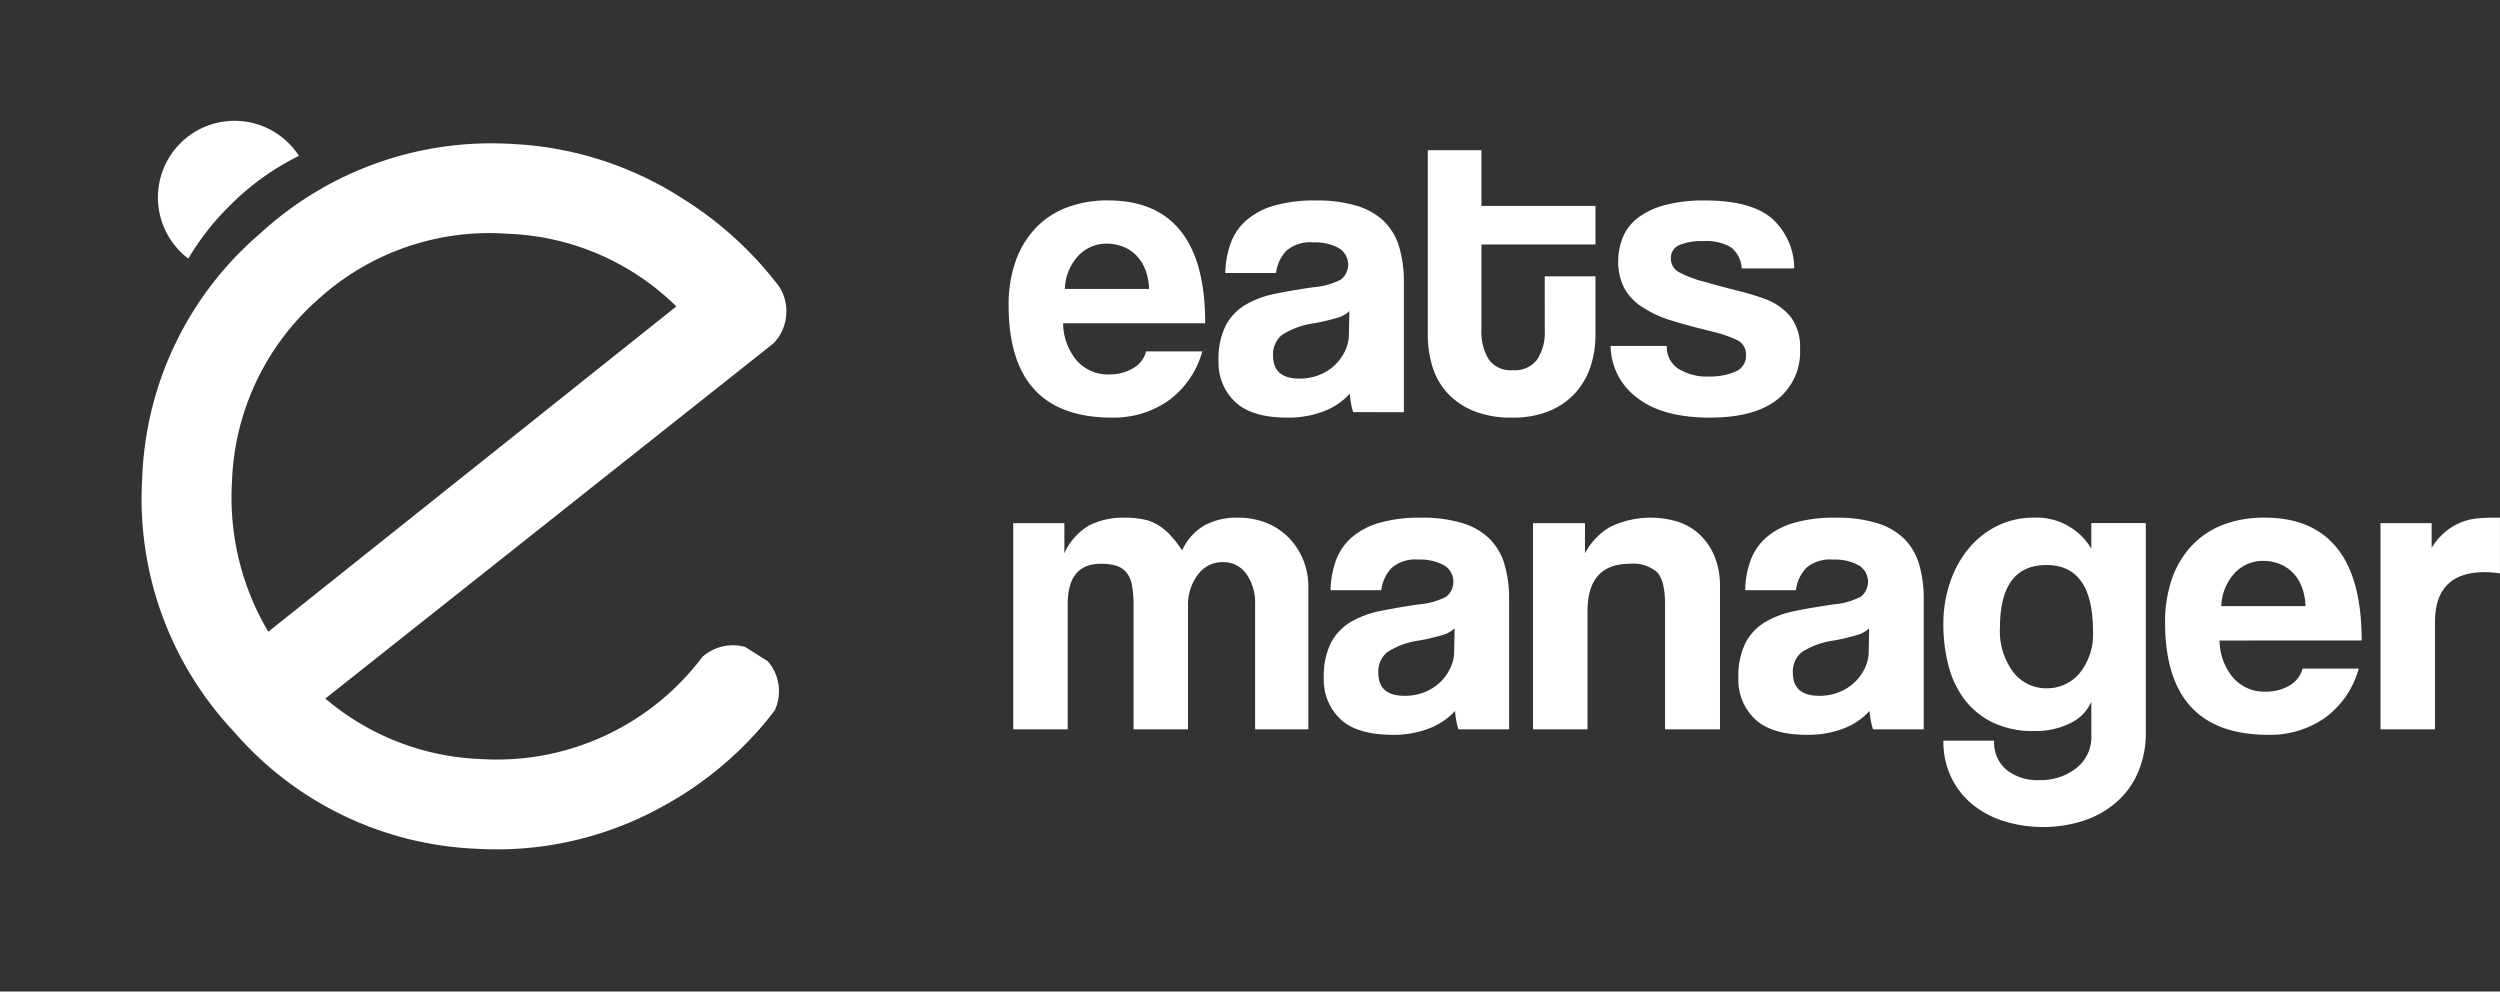 <svg xmlns="http://www.w3.org/2000/svg" width="283.109" height="112.286" viewBox="0 0 283.109 112.286">
  <rect x="0" y="0" width="283.109" height="112.286" fill="#333333" stroke="none"/>
  <defs>
    <style>
      .cls-1 {
        fill: #fff;
      }
    </style>
  </defs>
  <g id="logo_EatsManger" transform="translate(-8.571 -10.584)">
    <g id="Group_3" data-name="Group 3" transform="matrix(0.777, -0.629, 0.629, 0.777, 0, 50.237)">
      <g id="Group_1" data-name="Group 1" transform="translate(0 0)">
        <path id="Path_1" data-name="Path 1" class="cls-1" d="M77.58,27.114A39.008,39.008,0,0,0,66.535,10.2,38.676,38.676,0,0,0,37.832.049,38.211,38.211,0,0,0,10.081,13.16,38.472,38.472,0,0,0,.064,41.99,38.388,38.388,0,0,0,13.049,69.61a38.688,38.688,0,0,0,19.293,9.541,40.217,40.217,0,0,0,14.17.122c.038,0,.076-.014.113-.019q1.306-.225,2.6-.551a5.1,5.1,0,0,0,1.491-1.124,5.185,5.185,0,0,0,1.293-2.555,5.479,5.479,0,0,0,.085-.974c0-.056,0-.108,0-.164L51.245,71.4l-.132-.391a5.123,5.123,0,0,0-.752-.837,5.194,5.194,0,0,0-3.477-1.332c-.071,0-.146,0-.216,0q-.875.218-1.755.381a29.122,29.122,0,0,1-25.061-7.174A28.853,28.853,0,0,1,10.475,45.64l63.407.654,1.356.014h0a5.2,5.2,0,0,0,3.208-1.642,5.193,5.193,0,0,0,1.294-2.554c.023-.122.037-.245.051-.368.014-.273.023-.545.023-.823A40.8,40.8,0,0,0,77.58,27.114ZM10.217,35.69a29.718,29.718,0,0,1,7.428-15.718A28.8,28.8,0,0,1,38.218,9.984a28.8,28.8,0,0,1,21.5,7.782,28.678,28.678,0,0,1,9.612,18.366Z" transform="translate(0 13.619)"/>
        <path id="Path_2" data-name="Path 2" class="cls-1" d="M17.345,8.143a8.563,8.563,0,0,1-.03,1.452,29.272,29.272,0,0,0-9.771-.532A29.136,29.136,0,0,0,.251,10.755,8.394,8.394,0,0,1,.016,9.189,8.68,8.68,0,0,1,17.345,8.143Z" transform="translate(29.519 0)"/>
      </g>
    </g>
    <g id="Group_4" data-name="Group 4" transform="translate(122.793 27.59)">
      <path id="Path_3" data-name="Path 3" class="cls-1" d="M246.738,656.462a6.668,6.668,0,0,0,1.543,4.224,4.7,4.7,0,0,0,3.68,1.567,5.162,5.162,0,0,0,2.682-.689,3.113,3.113,0,0,0,1.495-1.922h6.36a10.241,10.241,0,0,1-3.8,5.553,10.758,10.758,0,0,1-6.455,1.946q-11.678,0-11.677-12.722a14.794,14.794,0,0,1,.76-4.889,10.555,10.555,0,0,1,2.206-3.75,9.55,9.55,0,0,1,3.536-2.4,12.917,12.917,0,0,1,4.794-.83q5.411,0,8.189,3.465t2.776,10.443Zm9.731-3.892a6.526,6.526,0,0,0-.45-2.255,4.724,4.724,0,0,0-1.069-1.614,4.25,4.25,0,0,0-1.518-.949,5.132,5.132,0,0,0-1.757-.309,4.38,4.38,0,0,0-3.2,1.354,5.773,5.773,0,0,0-1.543,3.773Z" transform="translate(-240.568 -636.858)"/>
      <path id="Path_4" data-name="Path 4" class="cls-1" d="M278.2,666.525a9.485,9.485,0,0,1-.379-2.089,7.627,7.627,0,0,1-2.9,1.97,11,11,0,0,1-4.177.736q-4.035,0-5.91-1.779a6.1,6.1,0,0,1-1.875-4.629,8.471,8.471,0,0,1,.807-4.011,6.025,6.025,0,0,1,2.232-2.349,10.746,10.746,0,0,1,3.394-1.258q1.968-.4,4.3-.736a8.269,8.269,0,0,0,3.133-.878,2.169,2.169,0,0,0-.261-3.56,5.549,5.549,0,0,0-2.872-.641,4.148,4.148,0,0,0-3.062.949,4.451,4.451,0,0,0-1.163,2.516h-5.744a10.569,10.569,0,0,1,.593-3.323,6.359,6.359,0,0,1,1.756-2.611,8.22,8.22,0,0,1,3.156-1.685,16.474,16.474,0,0,1,4.747-.593,15.446,15.446,0,0,1,4.676.617,7.528,7.528,0,0,1,3.085,1.78,6.8,6.8,0,0,1,1.686,2.9,13.6,13.6,0,0,1,.521,3.917v14.762Zm-.427-11.441a3.332,3.332,0,0,1-1.376.76,25.186,25.186,0,0,1-2.611.617,8.838,8.838,0,0,0-3.655,1.329,2.819,2.819,0,0,0-1,2.326q0,2.61,2.991,2.611a5.945,5.945,0,0,0,2.207-.4,5.389,5.389,0,0,0,2.943-2.706,4.451,4.451,0,0,0,.45-1.969Z" transform="translate(-239.187 -636.858)"/>
      <path id="Path_5" data-name="Path 5" class="cls-1" d="M298.521,651.476h5.744v6.646a11.4,11.4,0,0,1-.547,3.536,8.276,8.276,0,0,1-1.708,2.991,8.137,8.137,0,0,1-2.943,2.064,10.784,10.784,0,0,1-4.248.76,11.24,11.24,0,0,1-4.368-.76,8.24,8.24,0,0,1-2.966-2.04,7.763,7.763,0,0,1-1.686-2.991,12.269,12.269,0,0,1-.521-3.607V637.189h6.075V643.5h12.912v4.367H291.353v9.589a6.033,6.033,0,0,0,.831,3.441,3.069,3.069,0,0,0,2.73,1.211,3.172,3.172,0,0,0,2.73-1.187,5.587,5.587,0,0,0,.878-3.37Z" transform="translate(-237.811 -637.189)"/>
      <path id="Path_6" data-name="Path 6" class="cls-1" d="M319.629,650.244a3.306,3.306,0,0,0-1.235-2.4,5.608,5.608,0,0,0-3.133-.688,6.481,6.481,0,0,0-2.706.451,1.543,1.543,0,0,0-.949,1.495,1.737,1.737,0,0,0,.949,1.59,12.78,12.78,0,0,0,2.849,1.068q1.991.568,3.8,1.02a28.774,28.774,0,0,1,3.181.974,6.651,6.651,0,0,1,2.847,2.065,5.768,5.768,0,0,1,1,3.583,6.842,6.842,0,0,1-2.587,5.7q-2.588,2.041-7.618,2.042-5.411,0-8.282-2.278a7.4,7.4,0,0,1-2.967-5.839h6.36a2.948,2.948,0,0,0,1.281,2.564,6.111,6.111,0,0,0,3.56.9,7.118,7.118,0,0,0,2.9-.546,1.908,1.908,0,0,0,1.234-1.875,1.8,1.8,0,0,0-1.116-1.756,14.6,14.6,0,0,0-2.635-.9q-2.943-.712-4.747-1.281a12.286,12.286,0,0,1-3.037-1.377,5.955,5.955,0,0,1-2.3-2.373,6.584,6.584,0,0,1-.64-2.9,7.2,7.2,0,0,1,.522-2.752,5.314,5.314,0,0,1,1.709-2.207,8.718,8.718,0,0,1,3.06-1.448,17.088,17.088,0,0,1,4.533-.522q5.079,0,7.477,1.946a7.618,7.618,0,0,1,2.633,5.744Z" transform="translate(-236.609 -636.858)"/>
      <path id="Path_7" data-name="Path 7" class="cls-1" d="M268.449,700.36V686.215a5.628,5.628,0,0,0-1-3.465,3.16,3.16,0,0,0-2.658-1.329,3.44,3.44,0,0,0-2.824,1.425,5.591,5.591,0,0,0-1.116,3.56V700.36h-6.17V686.309a11.751,11.751,0,0,0-.19-2.326,3.138,3.138,0,0,0-.641-1.424,2.41,2.41,0,0,0-1.163-.736,6,6,0,0,0-1.709-.213q-3.75,0-3.75,4.557V700.36h-6.17V677.006h5.791v3.418a6.924,6.924,0,0,1,2.847-3.18,8.618,8.618,0,0,1,3.988-.855,10.59,10.59,0,0,1,2.112.19,5.138,5.138,0,0,1,1.662.64,6.778,6.778,0,0,1,1.4,1.164,13.375,13.375,0,0,1,1.329,1.708,6.245,6.245,0,0,1,2.516-2.824,7.661,7.661,0,0,1,3.8-.878,8.57,8.57,0,0,1,3.227.593,7.28,7.28,0,0,1,2.516,1.662,7.873,7.873,0,0,1,2.231,5.53V700.36Z" transform="translate(-240.538 -634.772)"/>
      <path id="Path_8" data-name="Path 8" class="cls-1" d="M289.427,700.36a9.428,9.428,0,0,1-.379-2.089,7.642,7.642,0,0,1-2.9,1.97,11,11,0,0,1-4.178.736q-4.034,0-5.909-1.78a6.088,6.088,0,0,1-1.875-4.628,8.469,8.469,0,0,1,.807-4.011,6.01,6.01,0,0,1,2.232-2.349,10.743,10.743,0,0,1,3.393-1.258q1.97-.4,4.3-.736a8.279,8.279,0,0,0,3.134-.878,2.169,2.169,0,0,0-.262-3.56,5.548,5.548,0,0,0-2.872-.641,4.147,4.147,0,0,0-3.061.949,4.451,4.451,0,0,0-1.164,2.516h-5.744a10.631,10.631,0,0,1,.593-3.323,6.362,6.362,0,0,1,1.757-2.611,8.22,8.22,0,0,1,3.156-1.685,16.471,16.471,0,0,1,4.747-.593,15.452,15.452,0,0,1,4.676.617,7.537,7.537,0,0,1,3.085,1.78,6.786,6.786,0,0,1,1.685,2.9,13.566,13.566,0,0,1,.522,3.916V700.36ZM289,688.92a3.341,3.341,0,0,1-1.377.76,25.1,25.1,0,0,1-2.611.617,8.838,8.838,0,0,0-3.655,1.329,2.819,2.819,0,0,0-1,2.326q0,2.61,2.991,2.611a5.936,5.936,0,0,0,2.207-.4,5.378,5.378,0,0,0,2.943-2.706,4.439,4.439,0,0,0,.451-1.969Z" transform="translate(-238.495 -634.772)"/>
      <path id="Path_9" data-name="Path 9" class="cls-1" d="M311.452,700.36V686.215q0-2.706-.9-3.655a4.137,4.137,0,0,0-3.085-.949q-4.8,0-4.794,5.364V700.36H296.5V677.006h5.886v3.418a7.508,7.508,0,0,1,2.9-3.014,10.562,10.562,0,0,1,7.737-.522,6.539,6.539,0,0,1,2.444,1.5,7.167,7.167,0,0,1,1.614,2.444,8.774,8.774,0,0,1,.593,3.347V700.36Z" transform="translate(-237.119 -634.772)"/>
      <path id="Path_10" data-name="Path 10" class="cls-1" d="M333.646,700.36a9.487,9.487,0,0,1-.381-2.089,7.617,7.617,0,0,1-2.894,1.97,11.008,11.008,0,0,1-4.178.736q-4.035,0-5.909-1.78a6.089,6.089,0,0,1-1.876-4.628,8.457,8.457,0,0,1,.808-4.011,6.02,6.02,0,0,1,2.23-2.349,10.755,10.755,0,0,1,3.4-1.258q1.968-.4,4.3-.736a8.272,8.272,0,0,0,3.133-.878,2.169,2.169,0,0,0-.261-3.56,5.553,5.553,0,0,0-2.872-.641,4.15,4.15,0,0,0-3.062.949,4.451,4.451,0,0,0-1.163,2.516h-5.744a10.57,10.57,0,0,1,.593-3.323,6.36,6.36,0,0,1,1.756-2.611,8.228,8.228,0,0,1,3.156-1.685,16.472,16.472,0,0,1,4.747-.593,15.452,15.452,0,0,1,4.676.617,7.549,7.549,0,0,1,3.086,1.78,6.8,6.8,0,0,1,1.685,2.9,13.606,13.606,0,0,1,.521,3.916V700.36Zm-.428-11.44a3.334,3.334,0,0,1-1.377.76,24.968,24.968,0,0,1-2.611.617,8.845,8.845,0,0,0-3.655,1.329,2.821,2.821,0,0,0-1,2.326q0,2.61,2.99,2.611a5.932,5.932,0,0,0,2.207-.4,5.395,5.395,0,0,0,2.944-2.706,4.437,4.437,0,0,0,.45-1.969Z" transform="translate(-235.768 -634.772)"/>
      <path id="Path_11" data-name="Path 11" class="cls-1" d="M357.027,697.227a4.862,4.862,0,0,1-2.4,2.444,8.755,8.755,0,0,1-4.011.878,10.476,10.476,0,0,1-4.866-1.02,8.937,8.937,0,0,1-3.181-2.682A10.992,10.992,0,0,1,340.817,693a18.314,18.314,0,0,1-.546-4.462,14.594,14.594,0,0,1,.807-4.96,11.941,11.941,0,0,1,2.184-3.845,9.792,9.792,0,0,1,3.227-2.468,9.193,9.193,0,0,1,3.988-.878,7.207,7.207,0,0,1,6.55,3.513v-2.9h6.17V700.6a11.367,11.367,0,0,1-.9,4.676,9.492,9.492,0,0,1-2.469,3.37,10.826,10.826,0,0,1-3.7,2.066,15.033,15.033,0,0,1-9.066.023,10.689,10.689,0,0,1-3.584-1.946,8.964,8.964,0,0,1-2.349-3.062,9.419,9.419,0,0,1-.855-4.082h5.744a4.045,4.045,0,0,0,1.4,3.3,5.646,5.646,0,0,0,3.726,1.164,6.516,6.516,0,0,0,4.177-1.354,4.437,4.437,0,0,0,1.709-3.678Zm-5.08-1.519a4.771,4.771,0,0,0,3.774-1.733,6.98,6.98,0,0,0,1.495-4.723q0-7.5-5.269-7.5t-5.268,7.121a7.7,7.7,0,0,0,1.495,4.983A4.651,4.651,0,0,0,351.947,695.708Z" transform="translate(-234.42 -634.772)"/>
      <path id="Path_12" data-name="Path 12" class="cls-1" d="M370.093,690.3a6.662,6.662,0,0,0,1.543,4.224,4.7,4.7,0,0,0,3.679,1.567A5.167,5.167,0,0,0,378,695.4a3.116,3.116,0,0,0,1.495-1.922h6.36a10.246,10.246,0,0,1-3.8,5.554,10.764,10.764,0,0,1-6.456,1.946q-11.676,0-11.676-12.722a14.82,14.82,0,0,1,.759-4.889,10.557,10.557,0,0,1,2.207-3.75,9.55,9.55,0,0,1,3.536-2.4,12.909,12.909,0,0,1,4.793-.83q5.413,0,8.189,3.465t2.777,10.442Zm9.73-3.892a6.529,6.529,0,0,0-.45-2.255,4.71,4.71,0,0,0-1.068-1.614,4.263,4.263,0,0,0-1.519-.949,5.127,5.127,0,0,0-1.756-.309,4.383,4.383,0,0,0-3.2,1.353,5.773,5.773,0,0,0-1.543,3.774Z" transform="translate(-232.962 -634.772)"/>
      <path id="Path_13" data-name="Path 13" class="cls-1" d="M386.9,700.36V677.006h5.791v2.8a7.579,7.579,0,0,1,1.59-1.852,6.879,6.879,0,0,1,1.709-1.02,6.564,6.564,0,0,1,1.78-.451,17.8,17.8,0,0,1,1.85-.095h.807V682.7a10.419,10.419,0,0,0-1.709-.142q-5.649,0-5.648,5.649V700.36Z" transform="translate(-231.545 -634.772)"/>
    </g>
  </g>
</svg>
